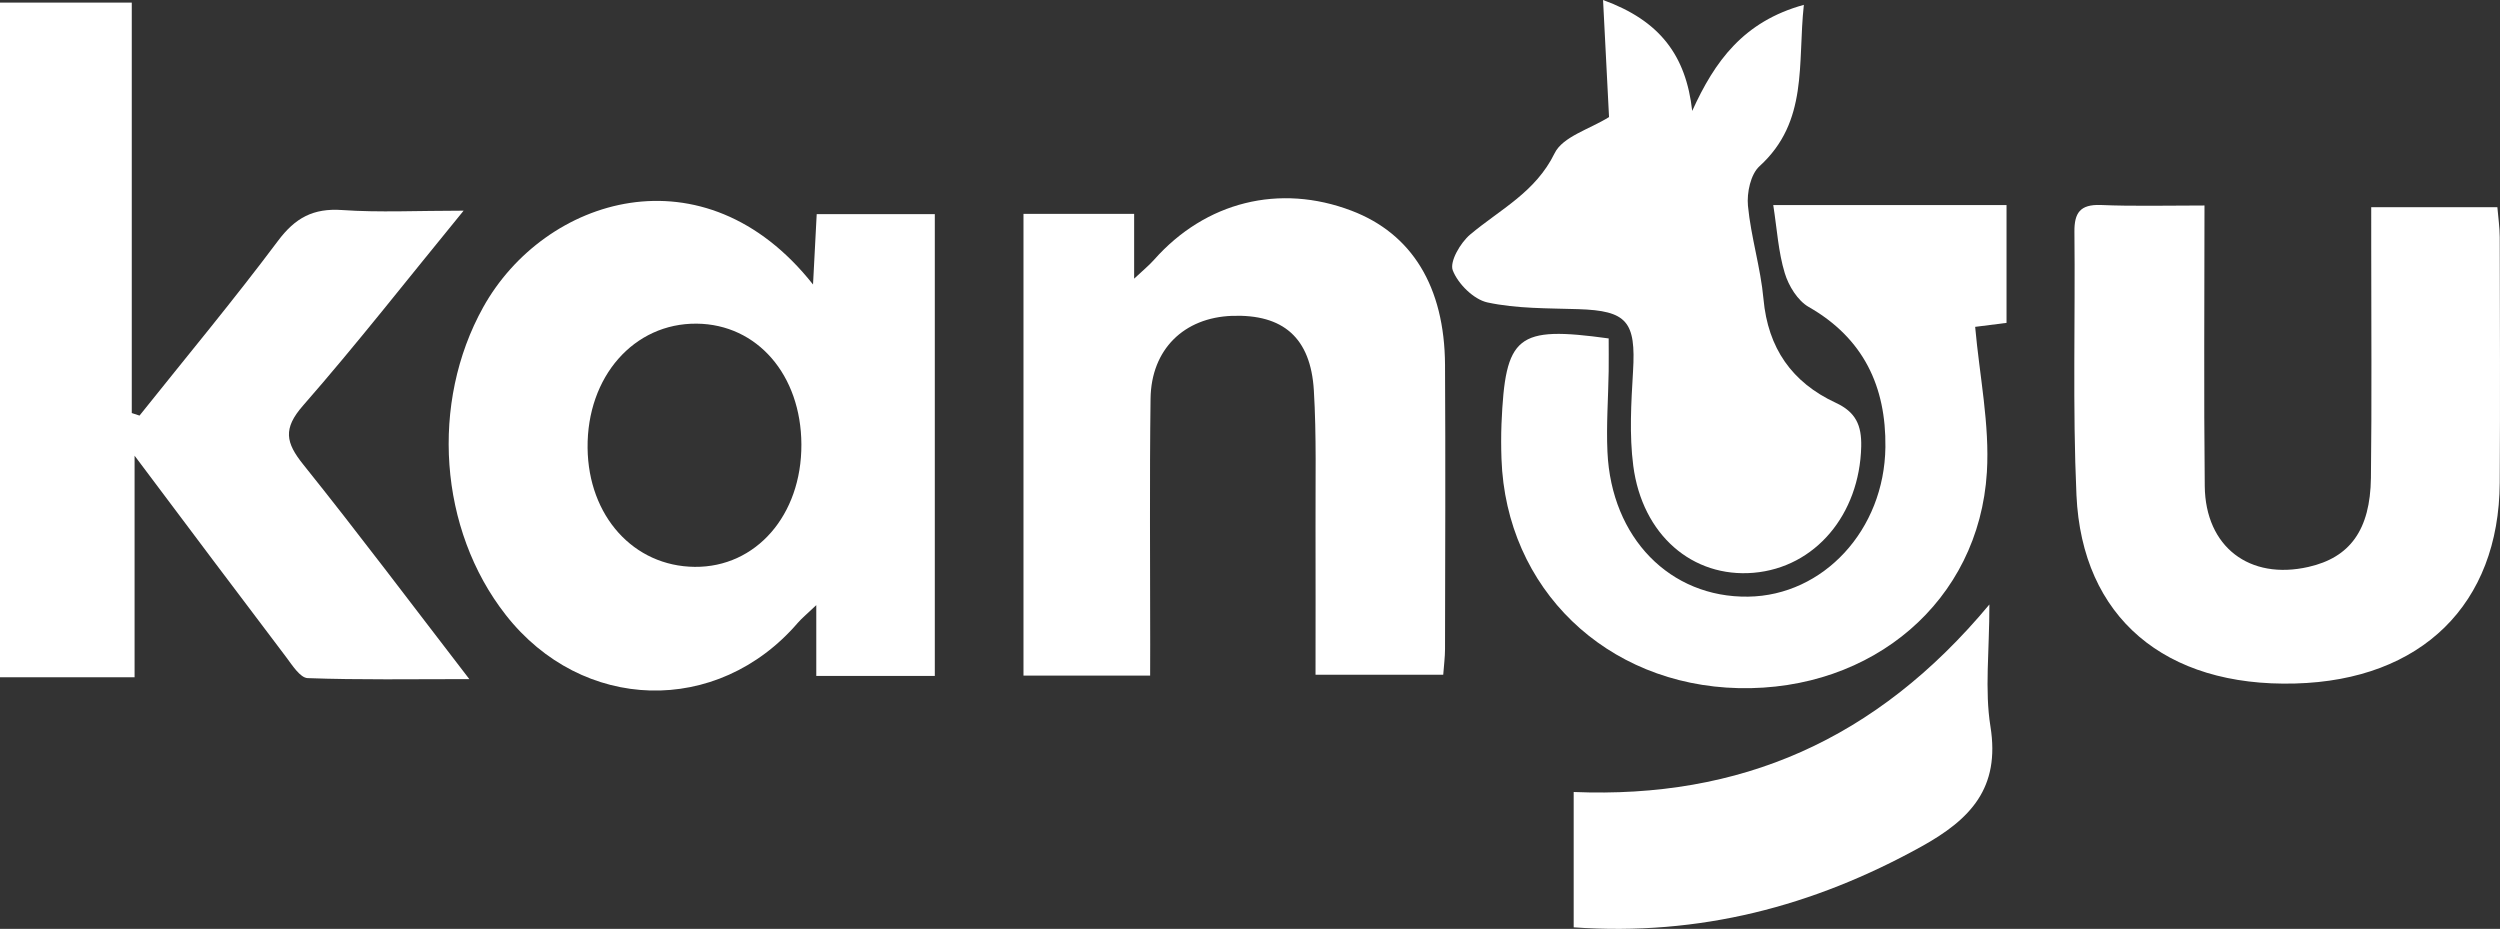 <svg id="Camada_1" data-name="Camada 1" xmlns="http://www.w3.org/2000/svg" viewBox="0 0 835.92 310.59"><rect x="0" y="0" width="835.92" height="310.59" fill="#333333" stroke="none"/><defs><style>.cls-1{fill:#fff;}</style></defs><path class="cls-1" d="M-6.41,115.15c-19,23.2-35.77,44.7-53.71,65.19-6.74,7.7-5.78,12.36.06,19.65,18.33,22.85,35.92,46.29,55.56,71.79-19.59,0-36.84.3-54.06-.33-2.51-.09-5.17-4.35-7.23-7.08-16.28-21.47-32.42-43-50.64-67.29v74.09h-45V45.57h44.06V182.82l2.59.85c15.5-19.42,31.4-38.52,46.28-58.4,5.79-7.74,11.81-11,21.46-10.33C-34.59,115.81-22,115.15-6.41,115.15Z" transform="translate(161.43 -44.71)"/><path class="cls-1" d="M151.14,270.71H111.51V247.05c-3.29,3.13-4.88,4.41-6.19,5.93-26.85,31.19-72.08,30-97.65-2.67-22.4-28.6-25.29-70.95-7.54-102.86C20.58,110.67,74,93.7,110.42,139.84c.44-8.5.81-15.58,1.23-23.54h39.49Zm-44.61-77.4c-.1-23.25-14.77-40.18-35-40.38-21-.2-36.74,17.73-36.49,41.56.24,22.77,15.38,39.57,35.83,39.76S106.63,217,106.53,193.31Z" transform="translate(161.43 -44.71)"/><path class="cls-1" d="M223.14,270.6H180.79V116.22h37v21.67c3.21-3,5.09-4.55,6.68-6.34,17.2-19.39,41.92-25.56,66-16.39,20.19,7.68,31.11,25.37,31.27,51.52.18,31.69.06,63.38,0,95.07,0,2.64-.36,5.29-.6,8.58H278.44c0-16.78.05-33.06,0-49.34-.06-15.25.35-30.54-.56-45.75-1.06-17.64-10.3-25.51-27.33-24.92-16.1.57-27.06,11.21-27.27,27.68-.36,27.38-.11,54.76-.12,82.15Z" transform="translate(161.43 -44.71)"/><path class="cls-1" d="M575.68,113.42c0,32.24-.25,63.05.09,93.85.22,20.33,15,31.49,34.66,27,13.85-3.13,20.67-12.31,20.9-29.75.32-25.81.09-51.62.1-77.44V114h42.18c.27,3.32.78,6.64.79,10,.06,27.38.17,54.75,0,82.13-.24,40.63-26.15,66-68.38,67.12-43.5,1.21-71.31-22.05-73.15-63-1.31-29.28-.37-58.65-.68-88-.07-6.38,1.92-9.22,8.72-9C551.81,113.72,562.74,113.42,575.68,113.42Z" transform="translate(161.43 -44.71)"/><path class="cls-1" d="M431.49,113.27h78v39.4L499,154c1.46,16.43,4.89,32.64,3.92,48.59-2.63,43.1-38.2,73.19-83,72.21-44.35-1-77.79-33.28-79.3-76.62-.14-3.91-.15-7.84,0-11.75,1.28-29.65,5-32.8,35.84-28.56,0,3.49.05,7.21,0,10.94-.14,9-.82,18-.41,27,1.3,28.76,20.94,48.77,47.05,48.4,25.13-.35,45.55-22.27,45.89-50,.25-20.21-7.28-36.37-25.65-46.87-3.69-2.11-6.72-7.05-8-11.31C433.19,129,432.76,121.42,431.49,113.27Z" transform="translate(161.43 -44.71)"/><path class="cls-1" d="M376.58,83.85c-.62-12.15-1.25-24.46-2-39.14,19,6.89,27.74,18.53,29.81,37.09,7.51-16.57,17.1-29.9,37.33-35.47-2.15,19.71,1.59,39-14.81,53.94-3,2.71-4.29,8.91-3.88,13.25,1,10.46,4.24,20.7,5.19,31.16,1.49,16.45,9.54,27.92,24.15,34.7,6.72,3.12,8.69,7.51,8.53,14.64-.54,22.72-15.37,40.45-36,42.21-20.38,1.73-37.2-12.62-40.22-35.77-1.34-10.35-.7-21.05-.08-31.54,1-16.72-2-20.32-18.31-20.84-10.16-.32-20.52-.13-30.35-2.24-4.61-1-9.85-6.19-11.61-10.73-1.13-2.91,2.57-9.26,5.84-12,10-8.4,21.83-14.12,28.19-27.12C361.07,90.38,370.15,87.89,376.58,83.85Z" transform="translate(161.43 -44.71)"/><path class="cls-1" d="M364.76,354.78V309.53c55.43,2.27,101.06-17.13,139-62.7,0,15.78-1.6,28.57.35,40.78,3.3,20.6-6.63,31.08-23.23,40.24C444.8,347.8,406.81,357.74,364.76,354.78Z" transform="translate(161.43 -44.71)"/></svg>